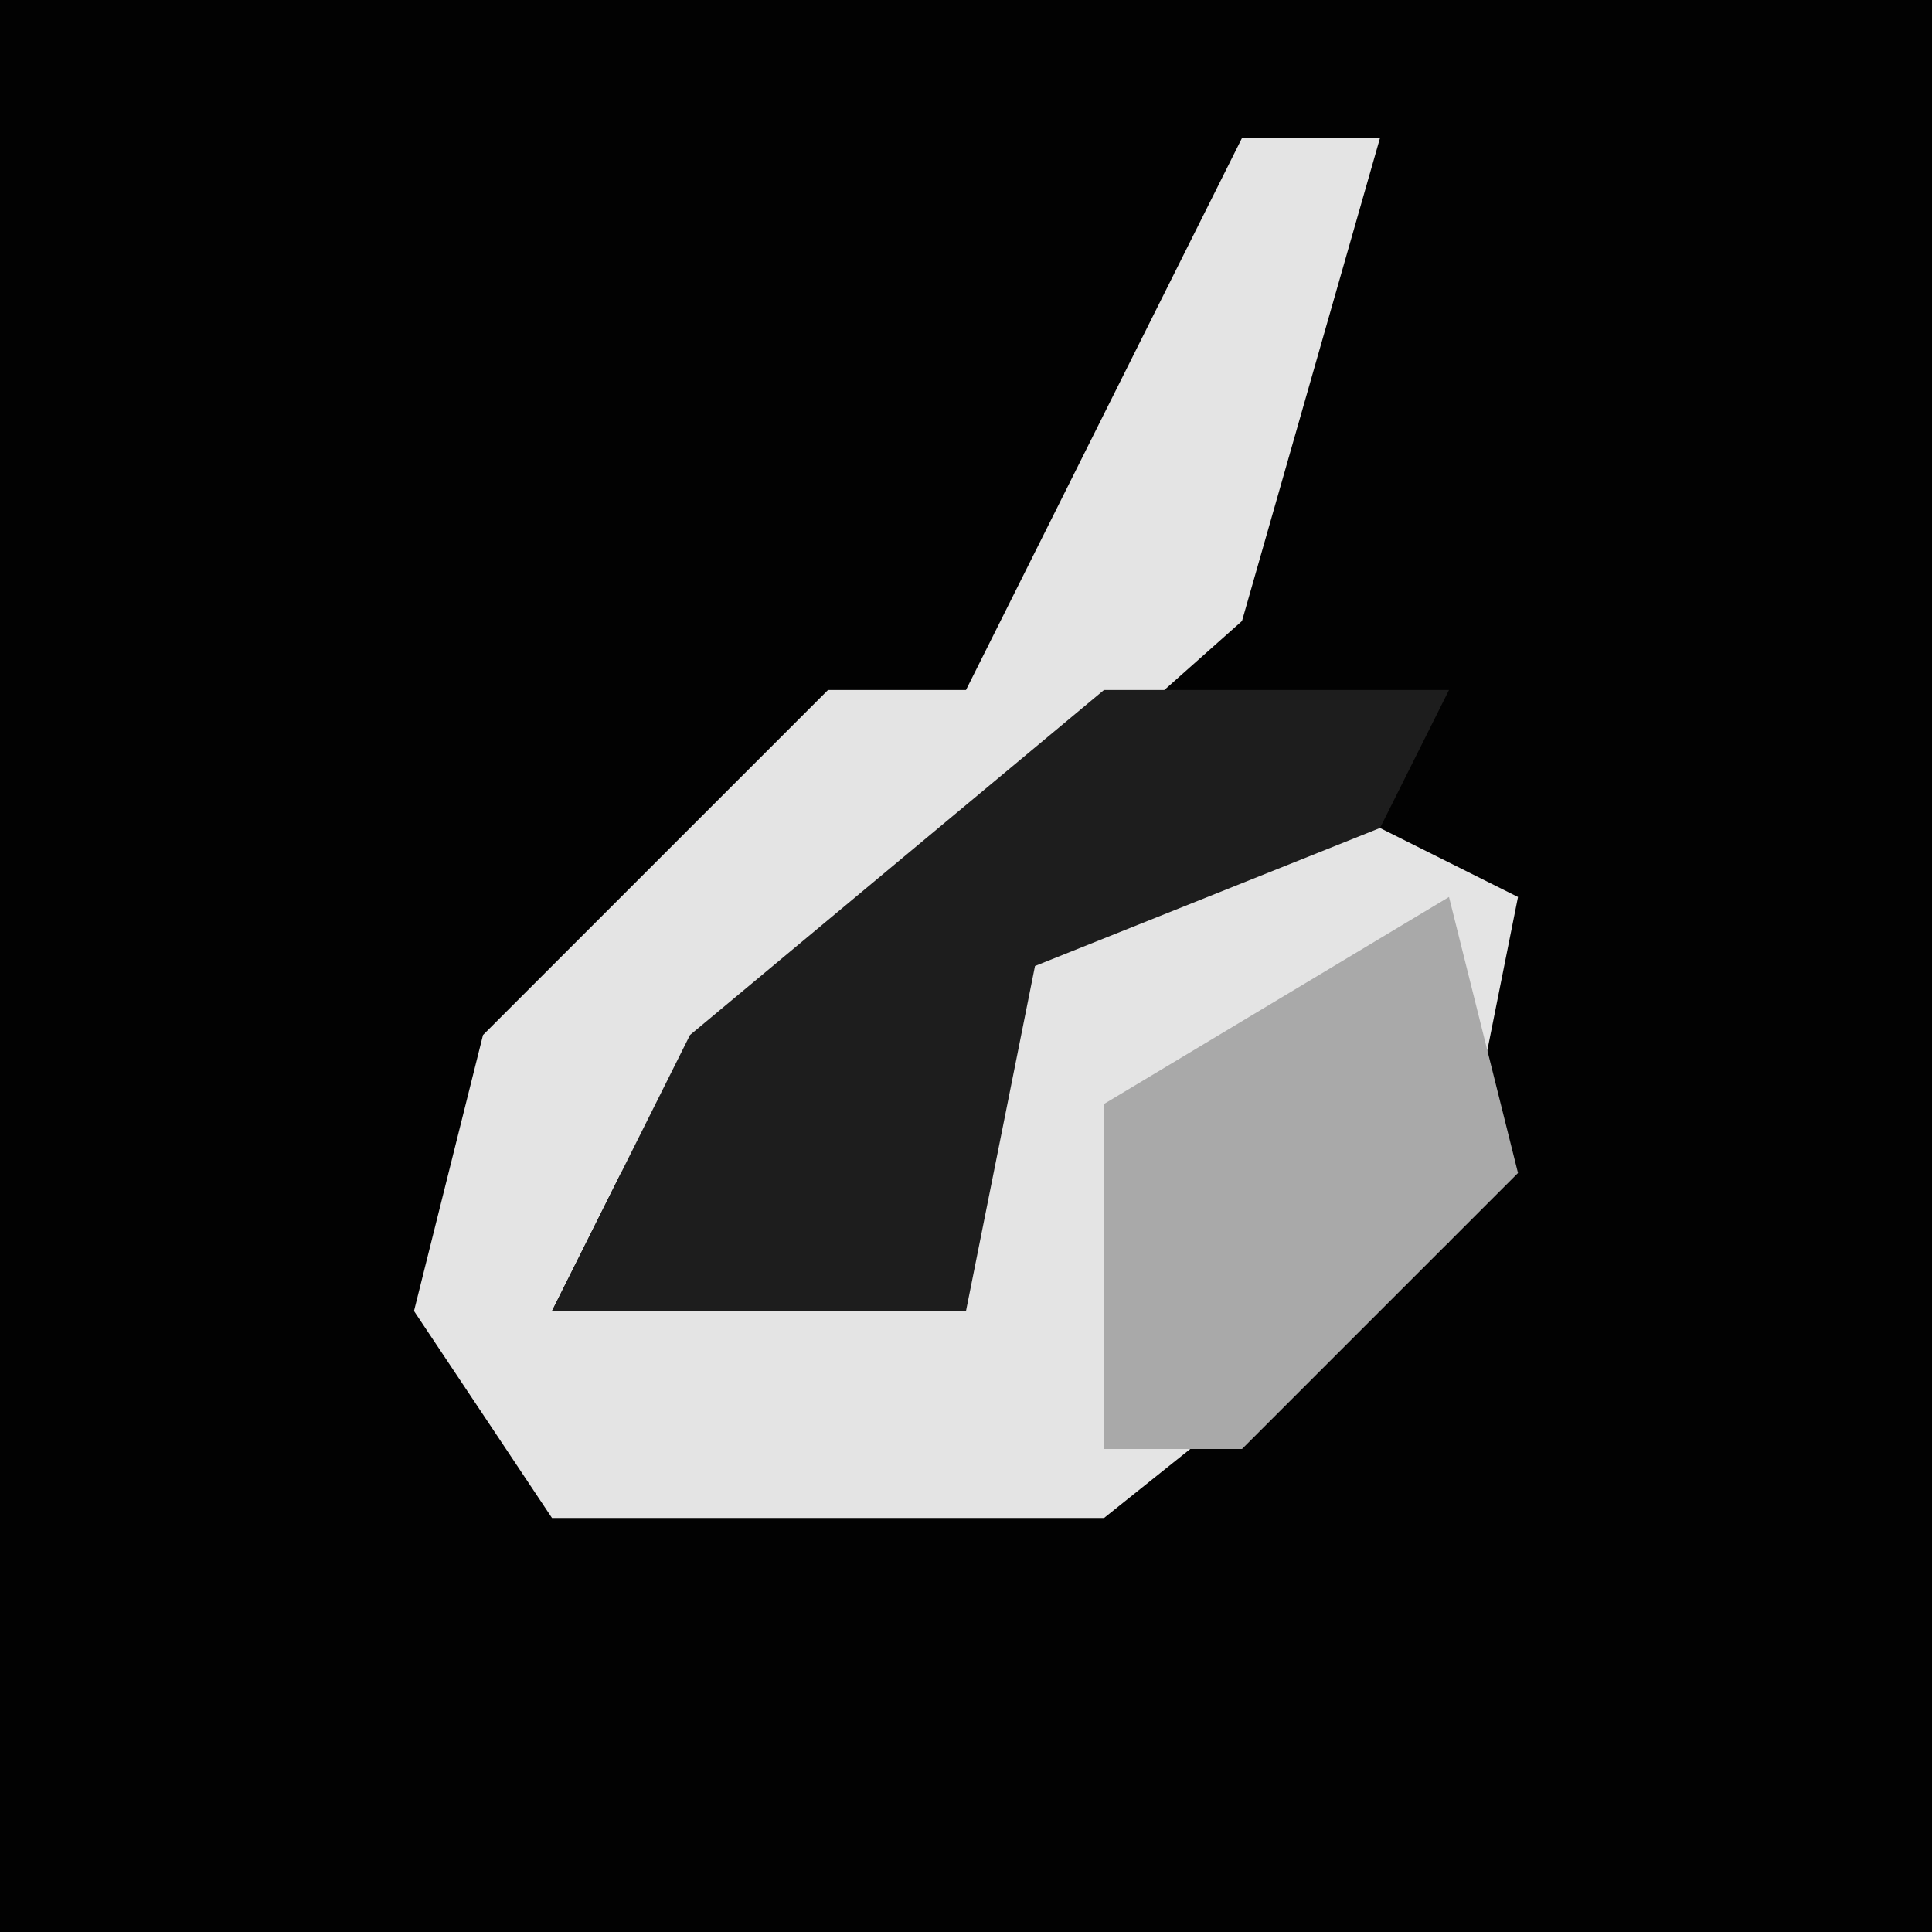 <?xml version="1.0" encoding="UTF-8"?>
<svg version="1.1" xmlns="http://www.w3.org/2000/svg" width="28" height="28">
<path d="M0,0 L28,0 L28,28 L0,28 Z " fill="#020202" transform="translate(0,0)"/>
<path d="M0,0 L2,0 L0,7 L-9,15 L-10,17 L-4,17 L-4,12 L0,9 L4,11 L3,16 L-2,20 L-10,20 L-12,17 L-11,13 L-6,8 L-4,8 L-2,4 Z " fill="#E4E4E4" transform="translate(18,2)"/>
<path d="M0,0 L5,0 L4,2 L-1,4 L-2,9 L-8,9 L-6,5 Z " fill="#1D1D1D" transform="translate(16,10)"/>
<path d="M0,0 L1,4 L-3,8 L-5,8 L-5,3 Z " fill="#A9A9A9" transform="translate(21,13)"/>
</svg>
